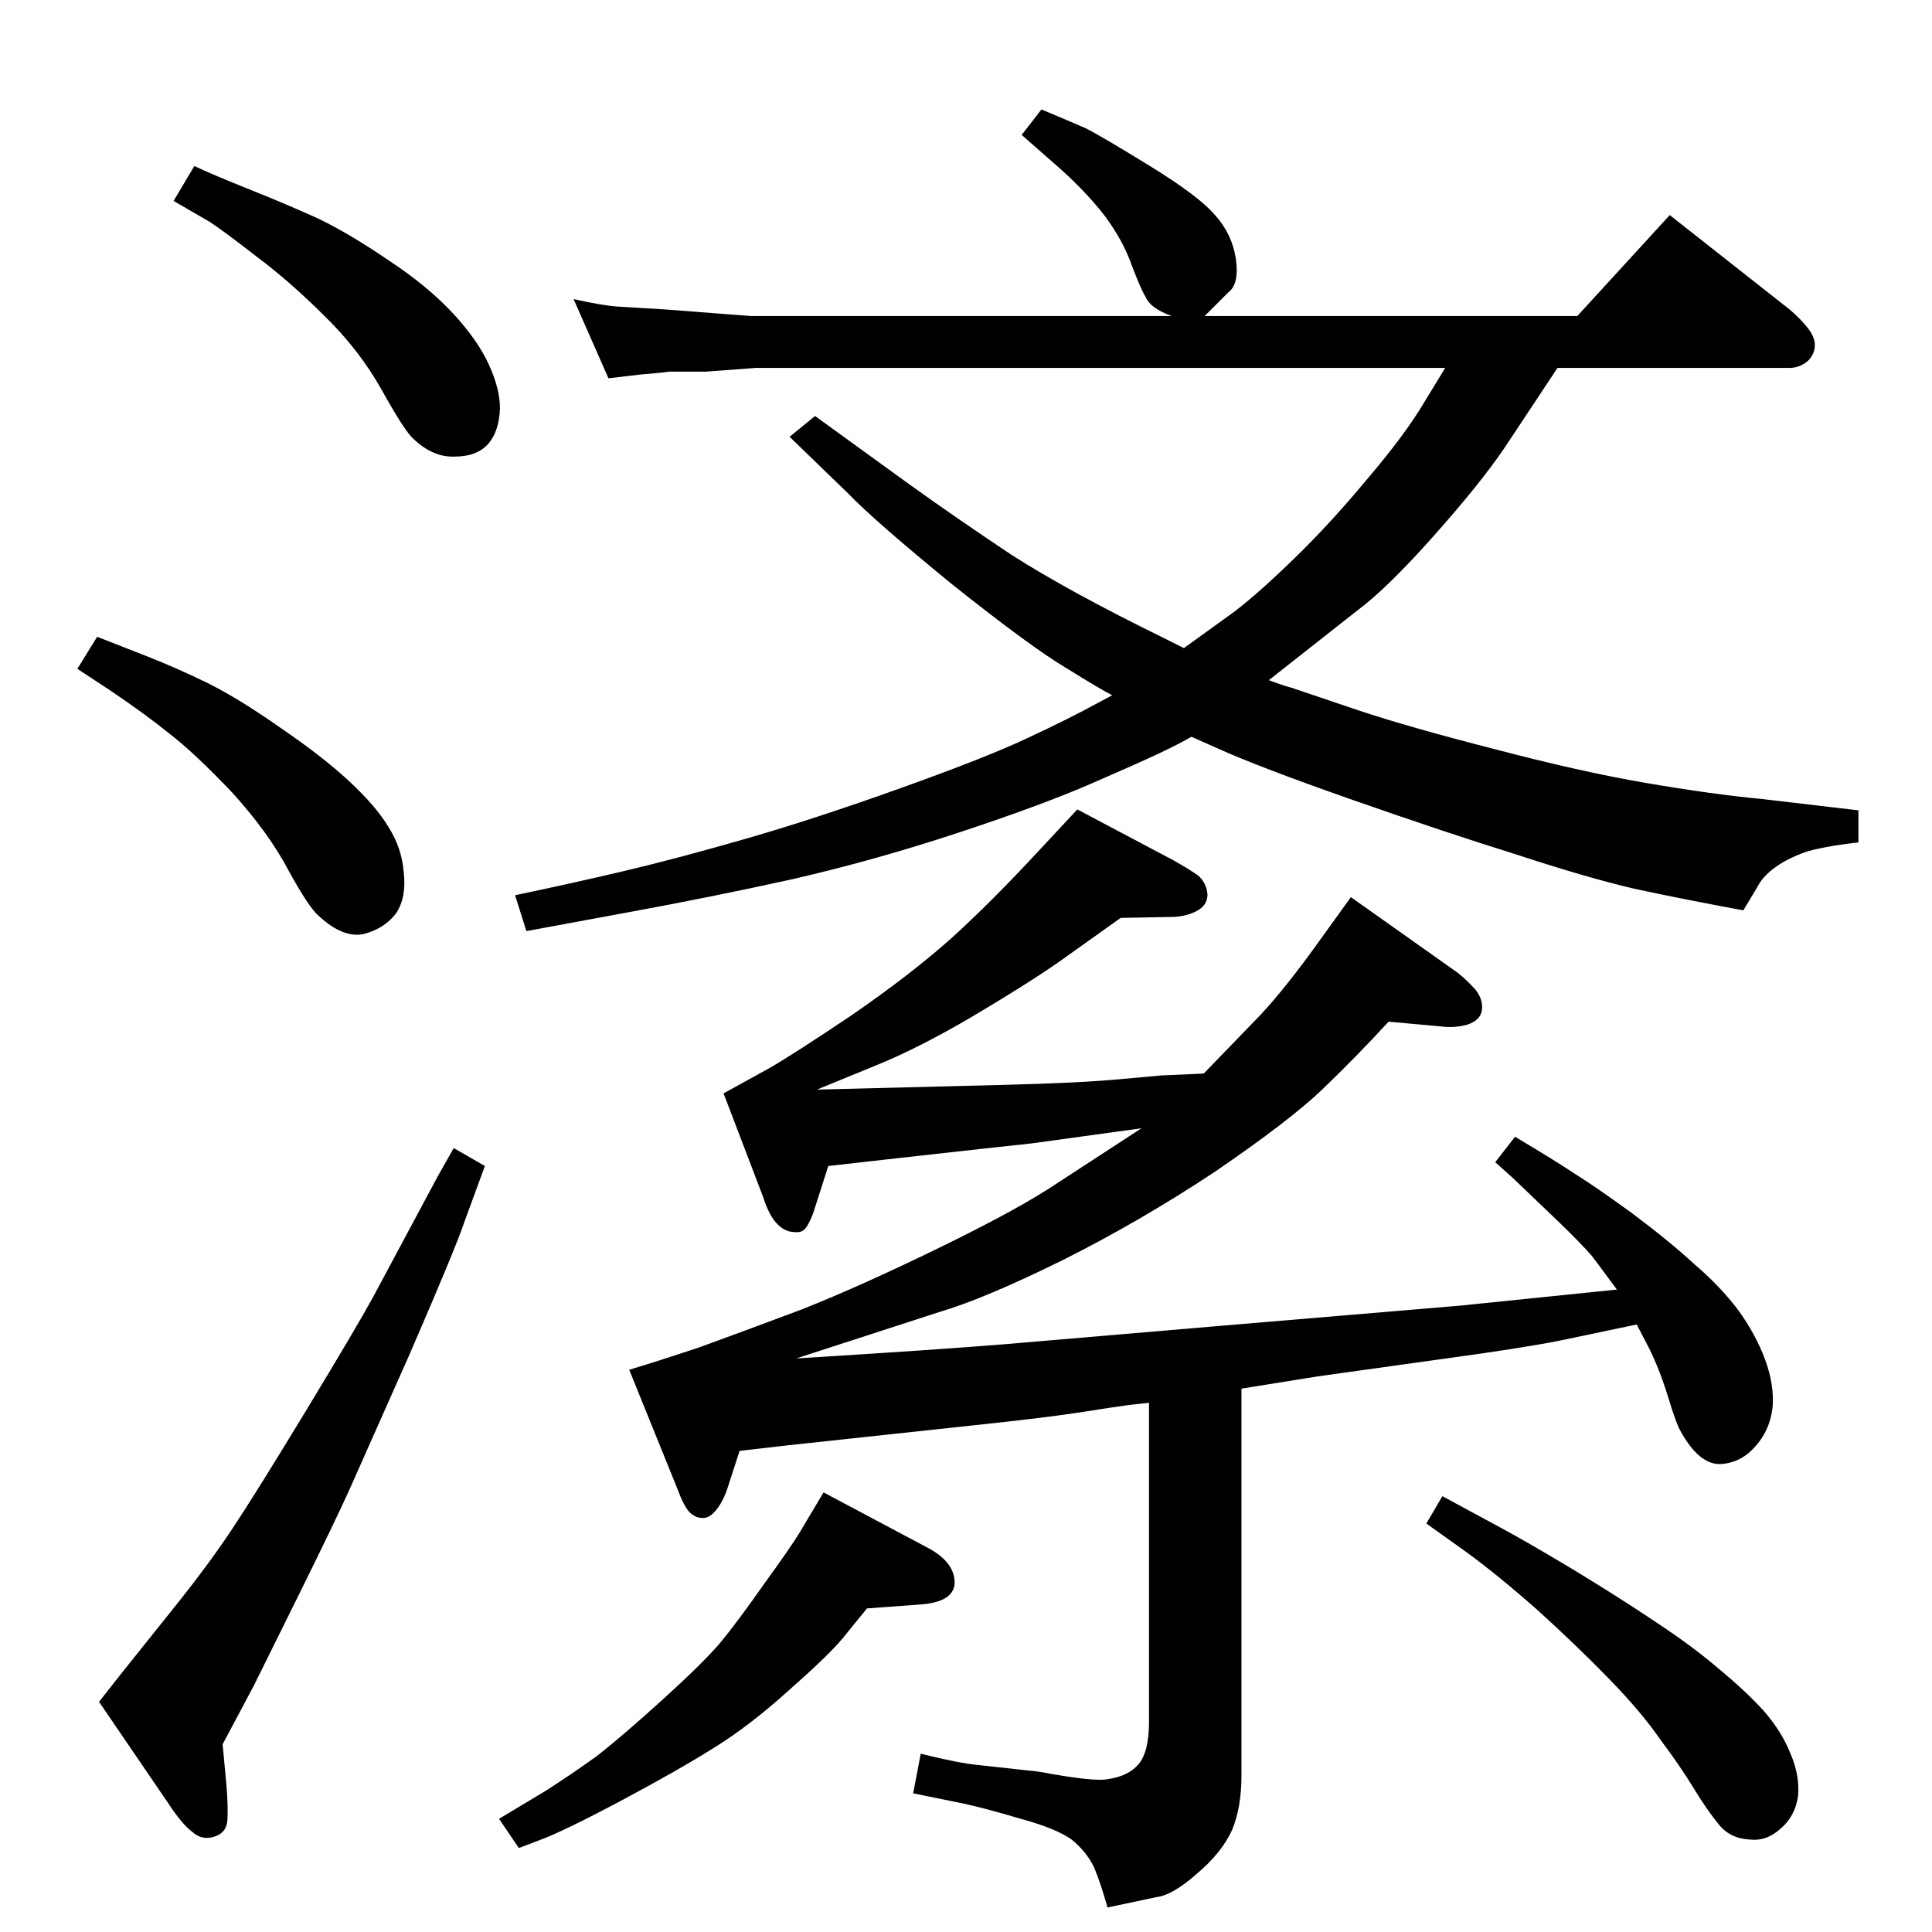 <?xml version="1.0" standalone="no"?>
<!DOCTYPE svg PUBLIC "-//W3C//DTD SVG 1.1//EN" "http://www.w3.org/Graphics/SVG/1.1/DTD/svg11.dtd" >
<svg xmlns="http://www.w3.org/2000/svg" xmlns:xlink="http://www.w3.org/1999/xlink" version="1.1" viewBox="0 0 2048 2048">
  <g transform="matrix(1 0 0 -1 0 2048)">
   <path fill="currentColor"
d="M1263 1267q-12 -7 -33 -17t-74 -33t-141 -52t-175 -49q-86 -19 -179 -36l-103 -19l-12 38q62 13 117 26t128 34t165 54t134 53q43 20 74 37l15 8q-12 6 -49 29q-37 22 -120 88q-82 67 -110 96l-63 61l27 22l98 -71q50 -36 110 -76q61 -39 161 -88l22 -11l54 39
q26 20 64 57t77 84q40 47 60 81l22 36h-731l-53 -4h-39q-6 -1 -30 -3l-34 -4l-37 84q31 -7 47 -8l50 -3l91 -7h446q-11 4 -18 9t-10 12q-4 6 -14 32q-9 26 -28 52q-20 26 -48 51l-41 36l21 27q31 -13 47 -20q16 -8 68 -40t69 -52q18 -20 22 -46q4 -27 -8 -36l-25 -25h395
l98 107l127 -100q13 -11 21 -22t5 -22q-3 -9 -10.5 -13.5t-15.5 -4.5h-246l-57 -86q-26 -38 -75 -93t-80 -78l-94 -74q16 -6 24 -8l71 -24q54 -18 144 -41q91 -24 161 -36t123 -17l102 -12v-34q-27 -3 -44 -7q-16 -3 -36 -14q-20 -12 -27 -26l-15 -25q-65 12 -116 23
q-51 12 -124 36q-74 23 -174 58t-144 55zM206 1872q19 -9 59 -25t73 -31q33 -16 74 -44q41 -27 68 -56q26 -28 38 -54t12 -47q-1 -24 -12 -37q-12 -14 -36 -14q-23 -1 -44 19q-9 8 -33 51t-61 79q-36 36 -72 63q-36 28 -50 37l-38 22zM103 1373l51 -20q31 -12 66 -29
q34 -17 78 -48q44 -30 72 -56q29 -27 42 -49q14 -22 16 -48q3 -26 -8 -43q-12 -16 -34 -22q-22 -5 -48 19q-10 8 -32 48q-21 40 -60 83q-40 42 -66 62q-26 21 -63 46l-35 23zM481 831l33 -19l-22 -60q-9 -27 -58 -140l-64 -144q-14 -31 -51 -106l-50 -101l-33 -62l4 -43
q2 -24 1 -38q-1 -13 -14 -17t-23 5q-11 8 -26 31l-73 107l22 28l64 80q31 39 55 75t78 125t72 122l68 127zM1529 462l61 -33q28 -15 78 -45q51 -31 88 -56q38 -25 66 -49q29 -24 48 -45q19 -22 28 -45q10 -23 8 -45q-3 -21 -18 -34q-15 -14 -33 -12q-21 1 -33 16
q-13 16 -27 39t-35 51q-20 29 -54 64q-35 36 -77 74q-42 37 -75 61l-42 30zM873 466l111 -59q28 -15 28 -37q-1 -21 -39 -23l-54 -4l-26 -32q-15 -18 -57 -55q-41 -37 -78 -60q-38 -24 -100 -57t-87 -42l-21 -8l-21 31l50 30q25 16 53 36q27 21 70 60q42 38 61 60
q19 23 47 63q29 40 38 55zM1714 681l-26 35q-12 14 -37 38l-47 45l-19 17l21 27q42 -25 63 -39q21 -13 61 -42q40 -30 66 -54q27 -23 46 -48q19 -26 29 -53t8 -51q-3 -25 -19 -42q-15 -17 -37 -18q-22 0 -41 34q-5 8 -14 38q-9 29 -20 51l-13 25l-81 -17q-40 -8 -121 -19
l-136 -19l-81 -13v-410q0 -34 -10 -58q-11 -24 -37 -46q-26 -23 -43 -25l-52 -11q-7 25 -14 42q-8 17 -24 30q-17 12 -54 22q-37 11 -60 16l-54 11l8 42q40 -10 61 -12l64 -7q59 -11 73 -8q22 3 33 16t11 45v338q-19 -2 -26 -3q-8 -1 -46 -7q-39 -6 -115 -14l-195 -21
l-52 -6l-13 -40q-5 -15 -13 -24q-7 -8 -14 -7q-7 0 -13 6t-13 25l-51 126q30 9 75 24q44 16 108 40q63 25 147 66t124 68l89 58l-116 -16q-29 -3 -154 -17l-62 -7l-16 -50q-5 -13 -9 -17t-11 -3q-10 0 -18.5 9t-14.5 28l-42 110l49 27q26 15 87 56q61 42 105 81q43 39 93 93
l41 44l102 -54q16 -9 26 -16q9 -8 10 -20q0 -12 -12 -18t-27 -6l-53 -1l-66 -47q-33 -23 -92 -58q-58 -34 -103 -52l-61 -25l198 5q80 2 123 6l44 4l45 2l60 62q28 30 65 82l31 43l113 -80q10 -8 19 -18q8 -10 7 -21t-15 -16q-14 -4 -29 -2l-55 5q-36 -39 -70.5 -72
t-113.5 -87q-80 -53 -162 -94q-83 -41 -131 -55l-151 -49q146 9 220 15l223 19l261 22z" />
  </g>

</svg>
